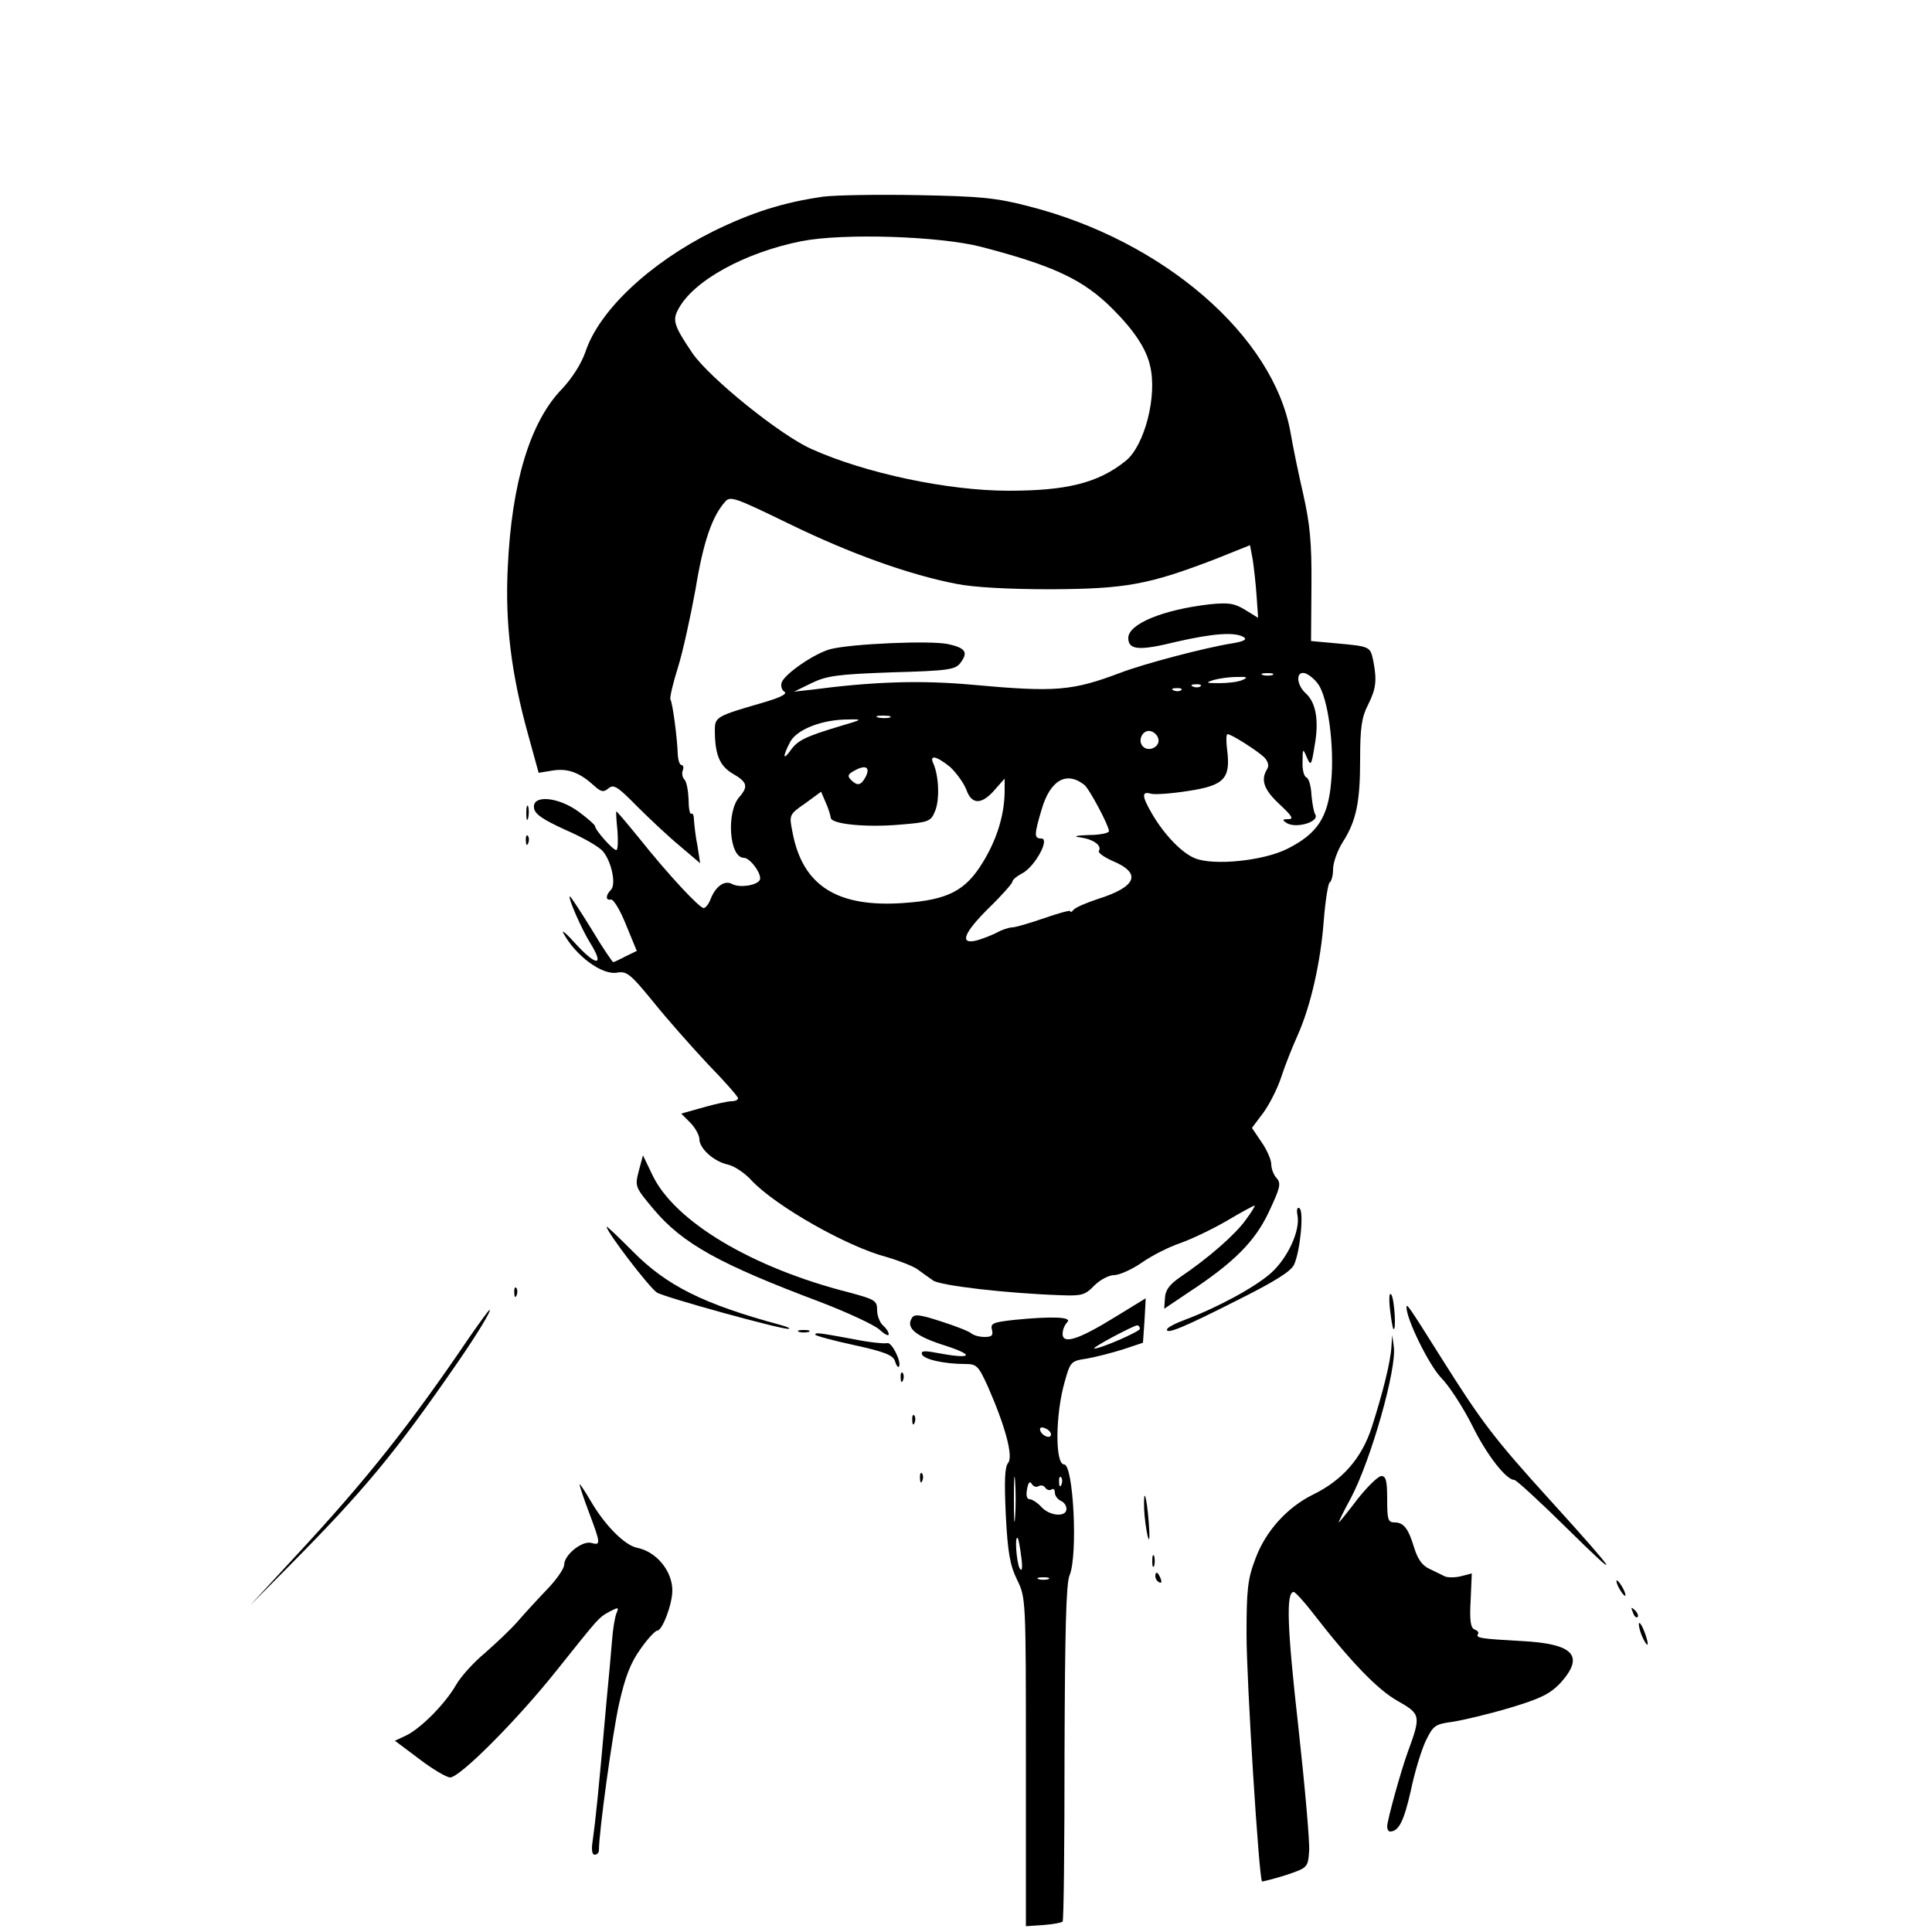 <?xml version="1.0" standalone="no"?>
<!DOCTYPE svg PUBLIC "-//W3C//DTD SVG 20010904//EN"
 "http://www.w3.org/TR/2001/REC-SVG-20010904/DTD/svg10.dtd">
<svg version="1.0" xmlns="http://www.w3.org/2000/svg"
 width="500pt" height="500pt" viewBox="0 0 500 500"
 preserveAspectRatio="xMidYMid meet">
<g transform="translate(0,500) scale(0.1,-0.1)"
fill="#000000" stroke="none">
<path d="M2130 4491 c-104 -15 -185 -41 -285 -90 -164 -82 -295 -205 -330
-312 -11 -31 -34 -67 -60 -95 -83 -85 -131 -243 -141 -464 -7 -143 9 -274 53
-432 l27 -98 37 6 c38 6 69 -5 106 -39 19 -17 25 -18 38 -7 13 11 24 4 73 -46
32 -32 82 -79 111 -103 l53 -45 -7 45 c-5 24 -8 54 -9 66 0 12 -3 20 -7 17 -4
-2 -7 15 -7 38 -1 22 -5 45 -11 51 -5 5 -7 16 -4 23 3 8 1 14 -3 14 -5 0 -9
12 -10 28 -1 39 -13 132 -19 142 -2 4 6 40 19 81 13 41 33 133 46 204 20 123
43 189 77 227 13 15 26 10 166 -58 156 -76 308 -131 432 -155 44 -9 136 -14
245 -14 194 1 253 12 425 78 l90 36 7 -37 c3 -20 8 -63 10 -94 l4 -57 -34 21
c-28 17 -43 19 -92 14 -121 -14 -210 -51 -210 -87 0 -31 27 -34 124 -10 96 22
152 26 175 12 9 -6 0 -11 -30 -16 -70 -11 -229 -53 -289 -76 -125 -47 -167
-51 -385 -31 -133 12 -255 8 -415 -13 l-45 -5 45 22 c39 19 67 23 208 28 147
4 165 7 178 25 20 27 13 38 -32 48 -45 10 -251 1 -305 -13 -41 -11 -117 -63
-126 -86 -3 -9 0 -20 7 -24 9 -6 -12 -16 -61 -30 -114 -33 -119 -36 -119 -69
0 -63 12 -93 46 -113 38 -22 41 -33 18 -60 -35 -38 -27 -158 11 -158 17 0 49
-45 41 -58 -9 -14 -52 -20 -71 -10 -19 11 -43 -5 -56 -39 -5 -13 -13 -23 -18
-23 -11 0 -93 88 -167 181 -31 38 -57 69 -59 69 -1 0 0 -22 3 -50 2 -27 1 -50
-3 -50 -9 0 -55 52 -55 62 0 3 -19 20 -42 37 -53 39 -121 45 -116 10 2 -16 23
-30 82 -57 44 -19 88 -44 97 -56 22 -27 34 -85 20 -99 -14 -14 -14 -28 0 -25
6 2 24 -27 39 -65 l28 -68 -29 -14 c-15 -8 -30 -15 -32 -15 -2 0 -28 38 -56
85 -29 47 -54 85 -56 85 -7 0 31 -87 54 -123 35 -57 15 -58 -37 -2 -25 28 -40
41 -34 30 32 -59 101 -110 140 -102 24 4 34 -4 92 -75 36 -45 100 -117 142
-162 43 -44 78 -84 78 -88 0 -5 -8 -8 -17 -8 -9 0 -42 -7 -73 -16 l-57 -16 23
-23 c13 -13 24 -33 24 -43 0 -24 37 -58 74 -66 17 -4 44 -22 61 -41 63 -67
249 -172 349 -198 31 -9 67 -23 79 -31 12 -9 31 -22 42 -30 19 -13 187 -33
330 -38 54 -2 63 0 87 25 15 15 38 27 51 27 14 0 47 15 73 33 27 19 72 41 99
50 28 10 81 35 119 57 37 22 70 40 73 40 2 0 -8 -17 -23 -37 -27 -38 -97 -99
-168 -147 -28 -19 -40 -34 -41 -54 l-2 -29 61 41 c119 78 174 133 210 210 29
62 32 73 20 87 -8 8 -14 25 -14 36 0 11 -11 37 -25 57 l-25 37 30 40 c16 22
37 64 46 92 9 28 28 76 42 107 34 76 60 190 68 299 4 50 11 94 15 97 5 3 9 19
9 35 0 16 11 47 24 68 36 56 46 104 46 216 0 81 4 109 20 140 21 42 24 63 14
115 -8 37 -8 37 -95 45 l-66 6 1 142 c1 113 -4 161 -21 237 -12 52 -27 124
-33 160 -44 250 -328 497 -677 586 -84 22 -125 26 -288 29 -104 2 -215 0 -245
-4z m410 -130 c188 -49 264 -85 339 -160 56 -56 87 -103 97 -146 20 -79 -14
-209 -63 -248 -71 -57 -152 -77 -303 -77 -156 0 -370 45 -510 108 -81 36 -264
184 -308 248 -48 71 -52 85 -37 113 38 74 173 148 320 177 108 21 357 13 465
-15z m753 -1108 c-7 -2 -19 -2 -25 0 -7 3 -2 5 12 5 14 0 19 -2 13 -5z m118
-23 c26 -35 43 -163 34 -254 -8 -92 -36 -134 -114 -173 -62 -31 -191 -44 -239
-24 -34 14 -79 61 -110 114 -27 46 -28 60 -4 53 9 -3 53 0 97 7 93 14 110 32
101 105 -3 23 -3 42 1 42 10 0 77 -43 95 -60 10 -11 13 -22 7 -31 -17 -28 -8
-53 33 -91 32 -30 37 -38 22 -38 -16 0 -16 -2 -4 -10 24 -15 85 3 74 22 -4 6
-8 29 -10 51 -1 23 -7 43 -13 45 -6 2 -11 20 -10 40 0 36 1 36 11 12 10 -23
12 -22 20 29 12 65 4 112 -22 136 -25 22 -27 58 -4 53 9 -2 25 -14 35 -28z
m-196 10 c-11 -5 -38 -8 -60 -8 -34 0 -36 1 -15 8 14 4 41 8 60 8 28 1 31 -1
15 -8z m-108 -16 c-3 -3 -12 -4 -19 -1 -8 3 -5 6 6 6 11 1 17 -2 13 -5z m-50
-10 c-3 -3 -12 -4 -19 -1 -8 3 -5 6 6 6 11 1 17 -2 13 -5z m-754 -71 c-7 -2
-21 -2 -30 0 -10 3 -4 5 12 5 17 0 24 -2 18 -5z m-128 -22 c-90 -27 -111 -37
-129 -63 -20 -28 -21 -16 -1 22 17 32 82 58 150 58 39 1 38 0 -20 -17z m823
-34 c4 -20 -25 -34 -40 -19 -15 15 -1 44 19 40 10 -2 19 -11 21 -21z m-539
-72 c16 -15 35 -41 42 -59 14 -40 41 -39 76 3 l23 26 0 -35 c-1 -60 -20 -122
-56 -181 -45 -74 -90 -98 -206 -106 -172 -12 -261 45 -287 183 -9 45 -9 46 33
75 l41 30 12 -28 c7 -15 12 -33 13 -39 0 -17 92 -26 181 -18 73 6 78 8 89 35
12 29 10 89 -4 122 -12 25 7 21 43 -8z m-219 -26 c-12 -22 -21 -24 -38 -7 -10
10 -7 15 10 24 29 16 41 8 28 -17z m566 -20 c13 -10 64 -106 64 -120 0 -5 -24
-10 -52 -10 -34 -1 -42 -4 -23 -6 35 -5 57 -21 49 -35 -3 -5 13 -16 35 -26 77
-32 63 -67 -39 -99 -30 -10 -58 -22 -62 -28 -4 -5 -8 -7 -8 -3 0 3 -30 -5 -67
-18 -38 -13 -75 -24 -83 -24 -8 0 -27 -6 -41 -14 -14 -7 -37 -16 -52 -20 -45
-11 -33 20 33 85 33 32 60 63 60 67 0 5 12 15 26 22 33 18 72 90 49 90 -19 0
-19 9 1 76 22 75 64 99 110 63z"/>
<path d="M1362 2895 c0 -16 2 -22 5 -12 2 9 2 23 0 30 -3 6 -5 -1 -5 -18z"/>
<path d="M1361 2824 c0 -11 3 -14 6 -6 3 7 2 16 -1 19 -3 4 -6 -2 -5 -13z"/>
<path d="M1653 1969 c-10 -39 -10 -41 39 -99 75 -89 171 -142 432 -240 70 -27
139 -59 152 -71 13 -12 24 -18 24 -12 0 6 -7 16 -15 23 -8 7 -15 25 -15 39 0
25 -5 28 -72 46 -252 64 -453 184 -510 305 l-24 50 -11 -41z"/>
<path d="M3358 1854 c7 -39 -25 -109 -68 -148 -40 -36 -137 -89 -222 -121 -27
-10 -48 -21 -48 -26 0 -12 40 4 186 78 94 47 135 73 143 90 16 35 26 139 14
146 -6 4 -8 -4 -5 -19z"/>
<path d="M1570 1825 c0 -13 110 -157 130 -170 18 -12 319 -95 340 -94 8 0 -1
5 -20 10 -200 54 -295 102 -382 190 -38 38 -68 67 -68 64z"/>
<path d="M1331 1654 c0 -11 3 -14 6 -6 3 7 2 16 -1 19 -3 4 -6 -2 -5 -13z"/>
<path d="M3597 1614 c3 -27 7 -51 9 -53 8 -9 3 75 -5 88 -5 8 -7 -5 -4 -35z"/>
<path d="M2885 1591 c-94 -58 -135 -71 -135 -43 0 10 5 23 12 30 14 14 -39 16
-139 6 -53 -6 -60 -9 -56 -25 4 -15 0 -19 -19 -19 -13 0 -28 4 -34 9 -5 5 -40
19 -78 31 -55 18 -70 20 -76 9 -17 -26 11 -48 88 -72 79 -26 65 -35 -25 -18
-31 6 -40 5 -37 -4 5 -13 57 -25 112 -25 30 0 34 -5 58 -57 45 -102 67 -182
53 -199 -9 -11 -10 -48 -6 -135 5 -98 11 -130 29 -167 23 -47 23 -49 23 -472
l0 -425 45 3 c25 2 47 6 50 9 3 2 5 199 5 436 1 314 4 440 13 460 22 52 10
287 -14 287 -24 0 -23 131 2 216 14 50 16 52 57 58 23 4 65 15 94 24 l51 17 4
58 c2 31 3 57 3 57 0 0 -36 -22 -80 -49z m65 -30 c0 -7 -103 -52 -118 -51 -9
1 100 59 111 60 4 0 7 -4 7 -9z m-230 -273 c0 -13 -23 -5 -28 10 -2 7 2 10 12
6 9 -3 16 -11 16 -16z m-93 -215 c-2 -27 -3 -5 -3 47 0 52 1 74 3 48 2 -27 2
-69 0 -95z m120 85 c-3 -8 -6 -5 -6 6 -1 11 2 17 5 13 3 -3 4 -12 1 -19z m-59
-4 c6 3 13 2 17 -4 4 -6 11 -8 16 -5 5 4 9 0 9 -8 0 -8 7 -17 15 -21 8 -3 15
-12 15 -21 0 -22 -43 -19 -65 5 -10 11 -24 20 -30 20 -8 0 -10 10 -7 26 3 17
7 22 12 14 4 -7 12 -10 18 -6z m-45 -183 c4 -29 2 -40 -4 -30 -8 13 -14 88 -5
78 2 -2 6 -24 9 -48z m70 -58 c-7 -2 -19 -2 -25 0 -7 3 -2 5 12 5 14 0 19 -2
13 -5z"/>
<path d="M3640 1617 c0 -32 58 -149 89 -182 22 -22 57 -77 80 -122 38 -78 89
-143 110 -143 5 0 66 -56 136 -125 149 -147 135 -124 -41 70 -148 163 -179
204 -286 374 -81 129 -88 139 -88 128z"/>
<path d="M1214 1538 c-152 -224 -265 -367 -447 -563 l-120 -130 104 105 c192
194 272 290 434 525 49 71 88 135 82 135 -2 0 -26 -33 -53 -72z"/>
<path d="M2068 1553 c6 -2 18 -2 25 0 6 3 1 5 -13 5 -14 0 -19 -2 -12 -5z"/>
<path d="M2110 1546 c0 -3 45 -15 100 -27 78 -17 101 -26 106 -41 3 -11 8 -18
10 -15 9 9 -18 65 -30 61 -6 -2 -48 2 -91 11 -87 16 -95 17 -95 11z"/>
<path d="M3601 1515 c-2 -39 -23 -122 -51 -209 -26 -80 -76 -137 -152 -174
-67 -33 -123 -95 -149 -166 -20 -52 -23 -80 -23 -196 0 -120 32 -629 40 -639
1 -1 29 6 61 16 57 19 58 20 61 62 2 23 -11 168 -28 323 -29 256 -32 348 -12
348 4 0 25 -23 47 -51 98 -127 170 -202 222 -231 60 -34 61 -38 26 -133 -18
-50 -53 -176 -53 -192 0 -7 3 -13 8 -13 22 1 35 26 53 105 10 49 28 107 39
130 19 39 24 43 69 49 27 4 94 20 148 36 80 24 104 36 131 64 64 71 35 102
-100 109 -108 6 -119 8 -113 18 3 4 -1 9 -9 12 -10 4 -13 23 -10 75 l3 70 -27
-7 c-15 -4 -34 -4 -42 -1 -8 4 -27 13 -41 20 -18 8 -30 25 -39 54 -15 50 -27
66 -51 66 -17 0 -19 8 -19 60 0 47 -3 60 -15 60 -8 0 -36 -27 -62 -60 -25 -33
-47 -60 -48 -60 -2 0 12 28 31 63 52 98 120 337 111 393 l-4 29 -2 -30z"/>
<path d="M2331 1434 c0 -11 3 -14 6 -6 3 7 2 16 -1 19 -3 4 -6 -2 -5 -13z"/>
<path d="M2361 1324 c0 -11 3 -14 6 -6 3 7 2 16 -1 19 -3 4 -6 -2 -5 -13z"/>
<path d="M2381 1174 c0 -11 3 -14 6 -6 3 7 2 16 -1 19 -3 4 -6 -2 -5 -13z"/>
<path d="M1500 1158 c0 -4 11 -37 25 -74 30 -80 30 -84 5 -77 -24 6 -70 -31
-70 -57 0 -9 -19 -37 -42 -61 -24 -25 -59 -63 -78 -85 -19 -22 -58 -58 -85
-82 -28 -23 -62 -60 -75 -83 -29 -50 -92 -113 -130 -131 l-28 -13 64 -48 c34
-26 70 -47 79 -47 25 0 171 146 274 275 112 140 109 138 140 155 22 11 23 11
16 -6 -4 -11 -9 -41 -11 -69 -2 -27 -9 -102 -15 -165 -20 -228 -28 -303 -35
-353 -4 -23 -2 -37 5 -37 6 0 11 5 11 12 0 47 35 301 52 378 16 71 30 107 56
143 18 26 38 47 43 47 13 0 39 68 39 104 0 50 -41 100 -90 110 -33 6 -85 59
-121 121 -16 27 -29 47 -29 43z"/>
<path d="M2961 1094 c1 -21 5 -52 9 -69 5 -19 6 -6 3 35 -6 73 -14 94 -12 34z"/>
<path d="M2982 960 c0 -14 2 -19 5 -12 2 6 2 18 0 25 -3 6 -5 1 -5 -13z"/>
<path d="M2990 921 c0 -6 4 -13 10 -16 6 -3 7 1 4 9 -7 18 -14 21 -14 7z"/>
<path d="M4190 890 c6 -11 13 -20 16 -20 2 0 0 9 -6 20 -6 11 -13 20 -16 20
-2 0 0 -9 6 -20z"/>
<path d="M4226 827 c3 -10 9 -15 12 -12 3 3 0 11 -7 18 -10 9 -11 8 -5 -6z"/>
<path d="M4245 778 c4 -13 11 -27 16 -33 5 -5 4 5 -2 23 -12 36 -24 44 -14 10z"/>
</g>
</svg>
